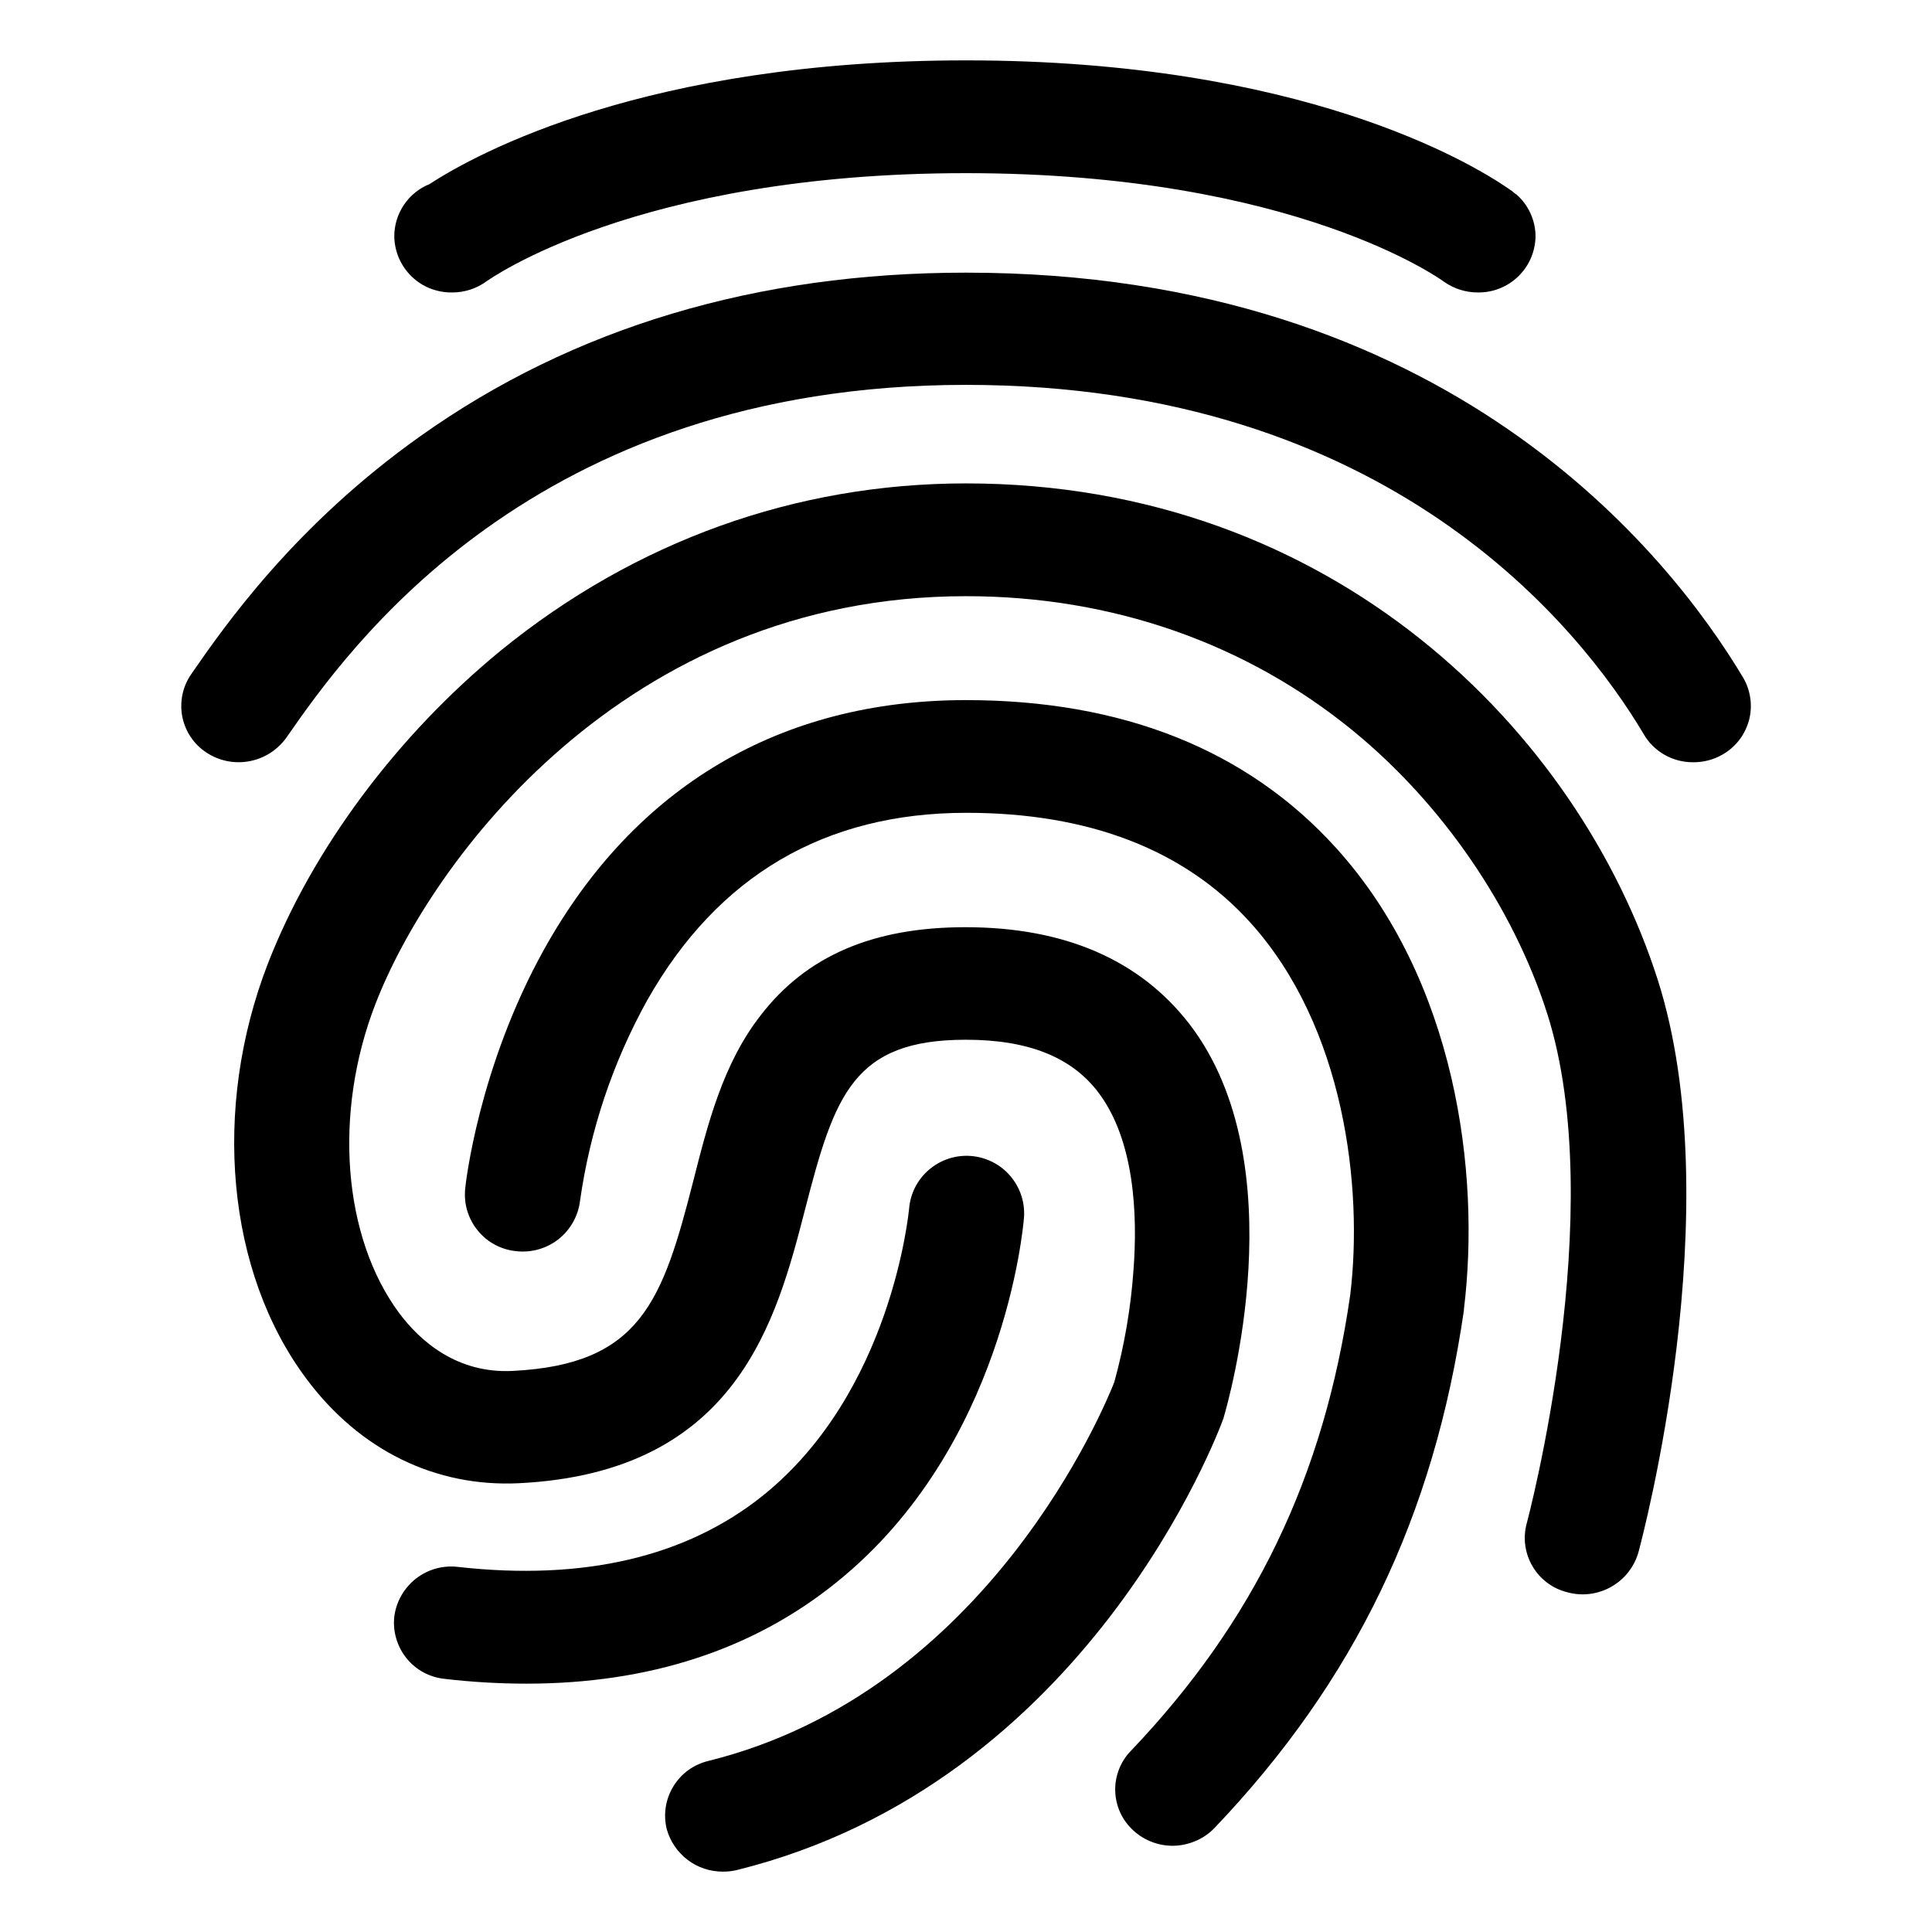<svg width="24" height="24" viewBox="0 0 24 24" fill="none" xmlns="http://www.w3.org/2000/svg">
<path d="M21.034 9.469C21.16 9.47 21.285 9.438 21.395 9.375C21.475 9.33 21.546 9.269 21.603 9.196C21.66 9.123 21.701 9.039 21.726 8.95C21.75 8.861 21.756 8.767 21.743 8.676C21.731 8.584 21.7 8.496 21.653 8.416C20.75 6.907 18 3.387 12 3.387C9.4 3.387 7.119 4.07 5.225 5.416C3.666 6.521 2.792 7.771 2.376 8.374C2.323 8.45 2.286 8.535 2.267 8.626C2.248 8.716 2.247 8.81 2.264 8.901C2.282 8.991 2.317 9.078 2.369 9.155C2.42 9.232 2.486 9.297 2.564 9.348C2.721 9.453 2.914 9.491 3.099 9.456C3.285 9.421 3.45 9.315 3.559 9.161C4.312 8.078 6.609 4.781 12 4.781C17.262 4.781 19.641 7.815 20.416 9.115C20.478 9.224 20.568 9.314 20.677 9.376C20.785 9.438 20.909 9.47 21.034 9.469Z" fill="black"/>
<path d="M8.977 23.25C9.037 23.251 9.097 23.244 9.155 23.23C13.507 22.152 15.132 17.801 15.198 17.62L15.209 17.58C15.244 17.454 16.117 14.471 14.777 12.723C14.162 11.926 13.228 11.518 11.993 11.518C10.846 11.518 10.018 11.874 9.449 12.613C8.98 13.215 8.793 13.959 8.611 14.675C8.23 16.167 7.955 16.95 6.371 17.03C5.676 17.066 5.219 16.659 4.959 16.312C4.259 15.368 4.137 13.828 4.665 12.469C5.344 10.714 7.753 7.406 12 7.406C13.813 7.406 15.479 7.989 16.815 9.084C17.921 9.991 18.797 11.271 19.219 12.588C20.001 15.038 18.975 18.89 18.965 18.926C18.941 19.015 18.935 19.109 18.948 19.201C18.961 19.293 18.992 19.381 19.04 19.461C19.087 19.541 19.15 19.61 19.225 19.665C19.299 19.72 19.384 19.759 19.475 19.781C19.657 19.83 19.851 19.805 20.015 19.712C20.18 19.619 20.301 19.465 20.353 19.284C20.4 19.108 21.496 15 20.592 12.168C19.608 9.099 16.57 6.005 11.999 6.005C9.886 6.005 7.89 6.723 6.224 8.079C4.934 9.134 3.88 10.55 3.329 11.967C2.628 13.775 2.816 15.804 3.807 17.129C4.467 18.014 5.407 18.476 6.448 18.425C9.16 18.29 9.647 16.396 10.003 15.015C10.368 13.599 10.602 12.916 11.999 12.916C12.765 12.916 13.304 13.127 13.639 13.564C14.096 14.161 14.132 15.095 14.081 15.773C14.048 16.246 13.968 16.713 13.842 17.17C13.731 17.451 12.278 21.014 8.799 21.875C8.709 21.897 8.624 21.936 8.549 21.99C8.475 22.044 8.412 22.113 8.364 22.192C8.316 22.271 8.284 22.359 8.27 22.45C8.256 22.542 8.261 22.635 8.283 22.724C8.326 22.876 8.417 23.009 8.542 23.104C8.667 23.199 8.82 23.25 8.977 23.25Z" fill="black"/>
<path d="M14.564 22.929C14.661 22.929 14.758 22.909 14.848 22.871C14.938 22.834 15.019 22.778 15.087 22.708C16.829 20.88 17.814 18.835 18.185 16.279V16.266C18.393 14.574 18.088 12.178 16.595 10.531C15.493 9.315 13.944 8.697 11.999 8.697C9.698 8.697 7.89 9.767 6.763 11.786C5.945 13.253 5.782 14.714 5.778 14.774C5.77 14.867 5.779 14.96 5.807 15.049C5.835 15.137 5.879 15.22 5.939 15.291C5.998 15.363 6.071 15.422 6.153 15.465C6.236 15.508 6.326 15.535 6.418 15.543C6.605 15.563 6.792 15.509 6.939 15.393C7.086 15.276 7.182 15.106 7.205 14.92C7.329 14.043 7.612 13.196 8.042 12.422C8.916 10.88 10.245 10.097 12.004 10.097C13.523 10.097 14.711 10.554 15.528 11.456C16.707 12.757 16.934 14.761 16.773 16.086C16.448 18.347 15.579 20.145 14.046 21.752C13.982 21.818 13.932 21.897 13.899 21.983C13.866 22.07 13.85 22.162 13.854 22.254C13.857 22.346 13.879 22.437 13.918 22.521C13.957 22.604 14.013 22.679 14.081 22.741C14.213 22.861 14.385 22.928 14.564 22.929Z" fill="black"/>
<path d="M6.539 20.915C8.062 20.915 9.358 20.493 10.394 19.654C12.476 17.977 12.71 15.245 12.72 15.129C12.735 14.94 12.674 14.752 12.55 14.608C12.427 14.464 12.251 14.375 12.062 14.36C11.872 14.345 11.685 14.407 11.541 14.53C11.396 14.654 11.307 14.829 11.293 15.018C11.287 15.059 11.079 17.294 9.474 18.581C8.525 19.34 7.255 19.64 5.691 19.465C5.504 19.442 5.316 19.494 5.167 19.61C5.019 19.726 4.922 19.896 4.898 20.082C4.888 20.175 4.896 20.268 4.923 20.357C4.949 20.446 4.993 20.529 5.051 20.601C5.11 20.673 5.182 20.733 5.264 20.777C5.346 20.82 5.436 20.847 5.528 20.856C5.864 20.895 6.201 20.915 6.539 20.915Z" fill="black"/>
<path d="M5.335 2.287C5.93 1.9 8.037 0.75 12 0.75C16.16 0.75 18.272 2.021 18.74 2.344C18.77 2.363 18.799 2.385 18.826 2.409C18.829 2.412 18.832 2.414 18.836 2.414C18.911 2.479 18.971 2.56 19.012 2.65C19.053 2.74 19.075 2.838 19.075 2.937C19.073 3.03 19.054 3.121 19.017 3.207C18.98 3.292 18.927 3.369 18.86 3.434C18.794 3.498 18.715 3.549 18.629 3.583C18.542 3.618 18.45 3.634 18.357 3.633C18.208 3.633 18.063 3.587 17.941 3.502C17.921 3.487 16.102 2.151 11.999 2.151C7.895 2.151 6.067 3.482 6.047 3.492C5.922 3.585 5.77 3.634 5.615 3.633C5.522 3.634 5.43 3.617 5.343 3.583C5.257 3.549 5.178 3.498 5.112 3.433C5.045 3.368 4.992 3.29 4.955 3.205C4.919 3.12 4.899 3.028 4.898 2.935C4.898 2.796 4.94 2.66 5.018 2.544C5.096 2.429 5.206 2.339 5.335 2.287Z" fill="black"/>
</svg>

